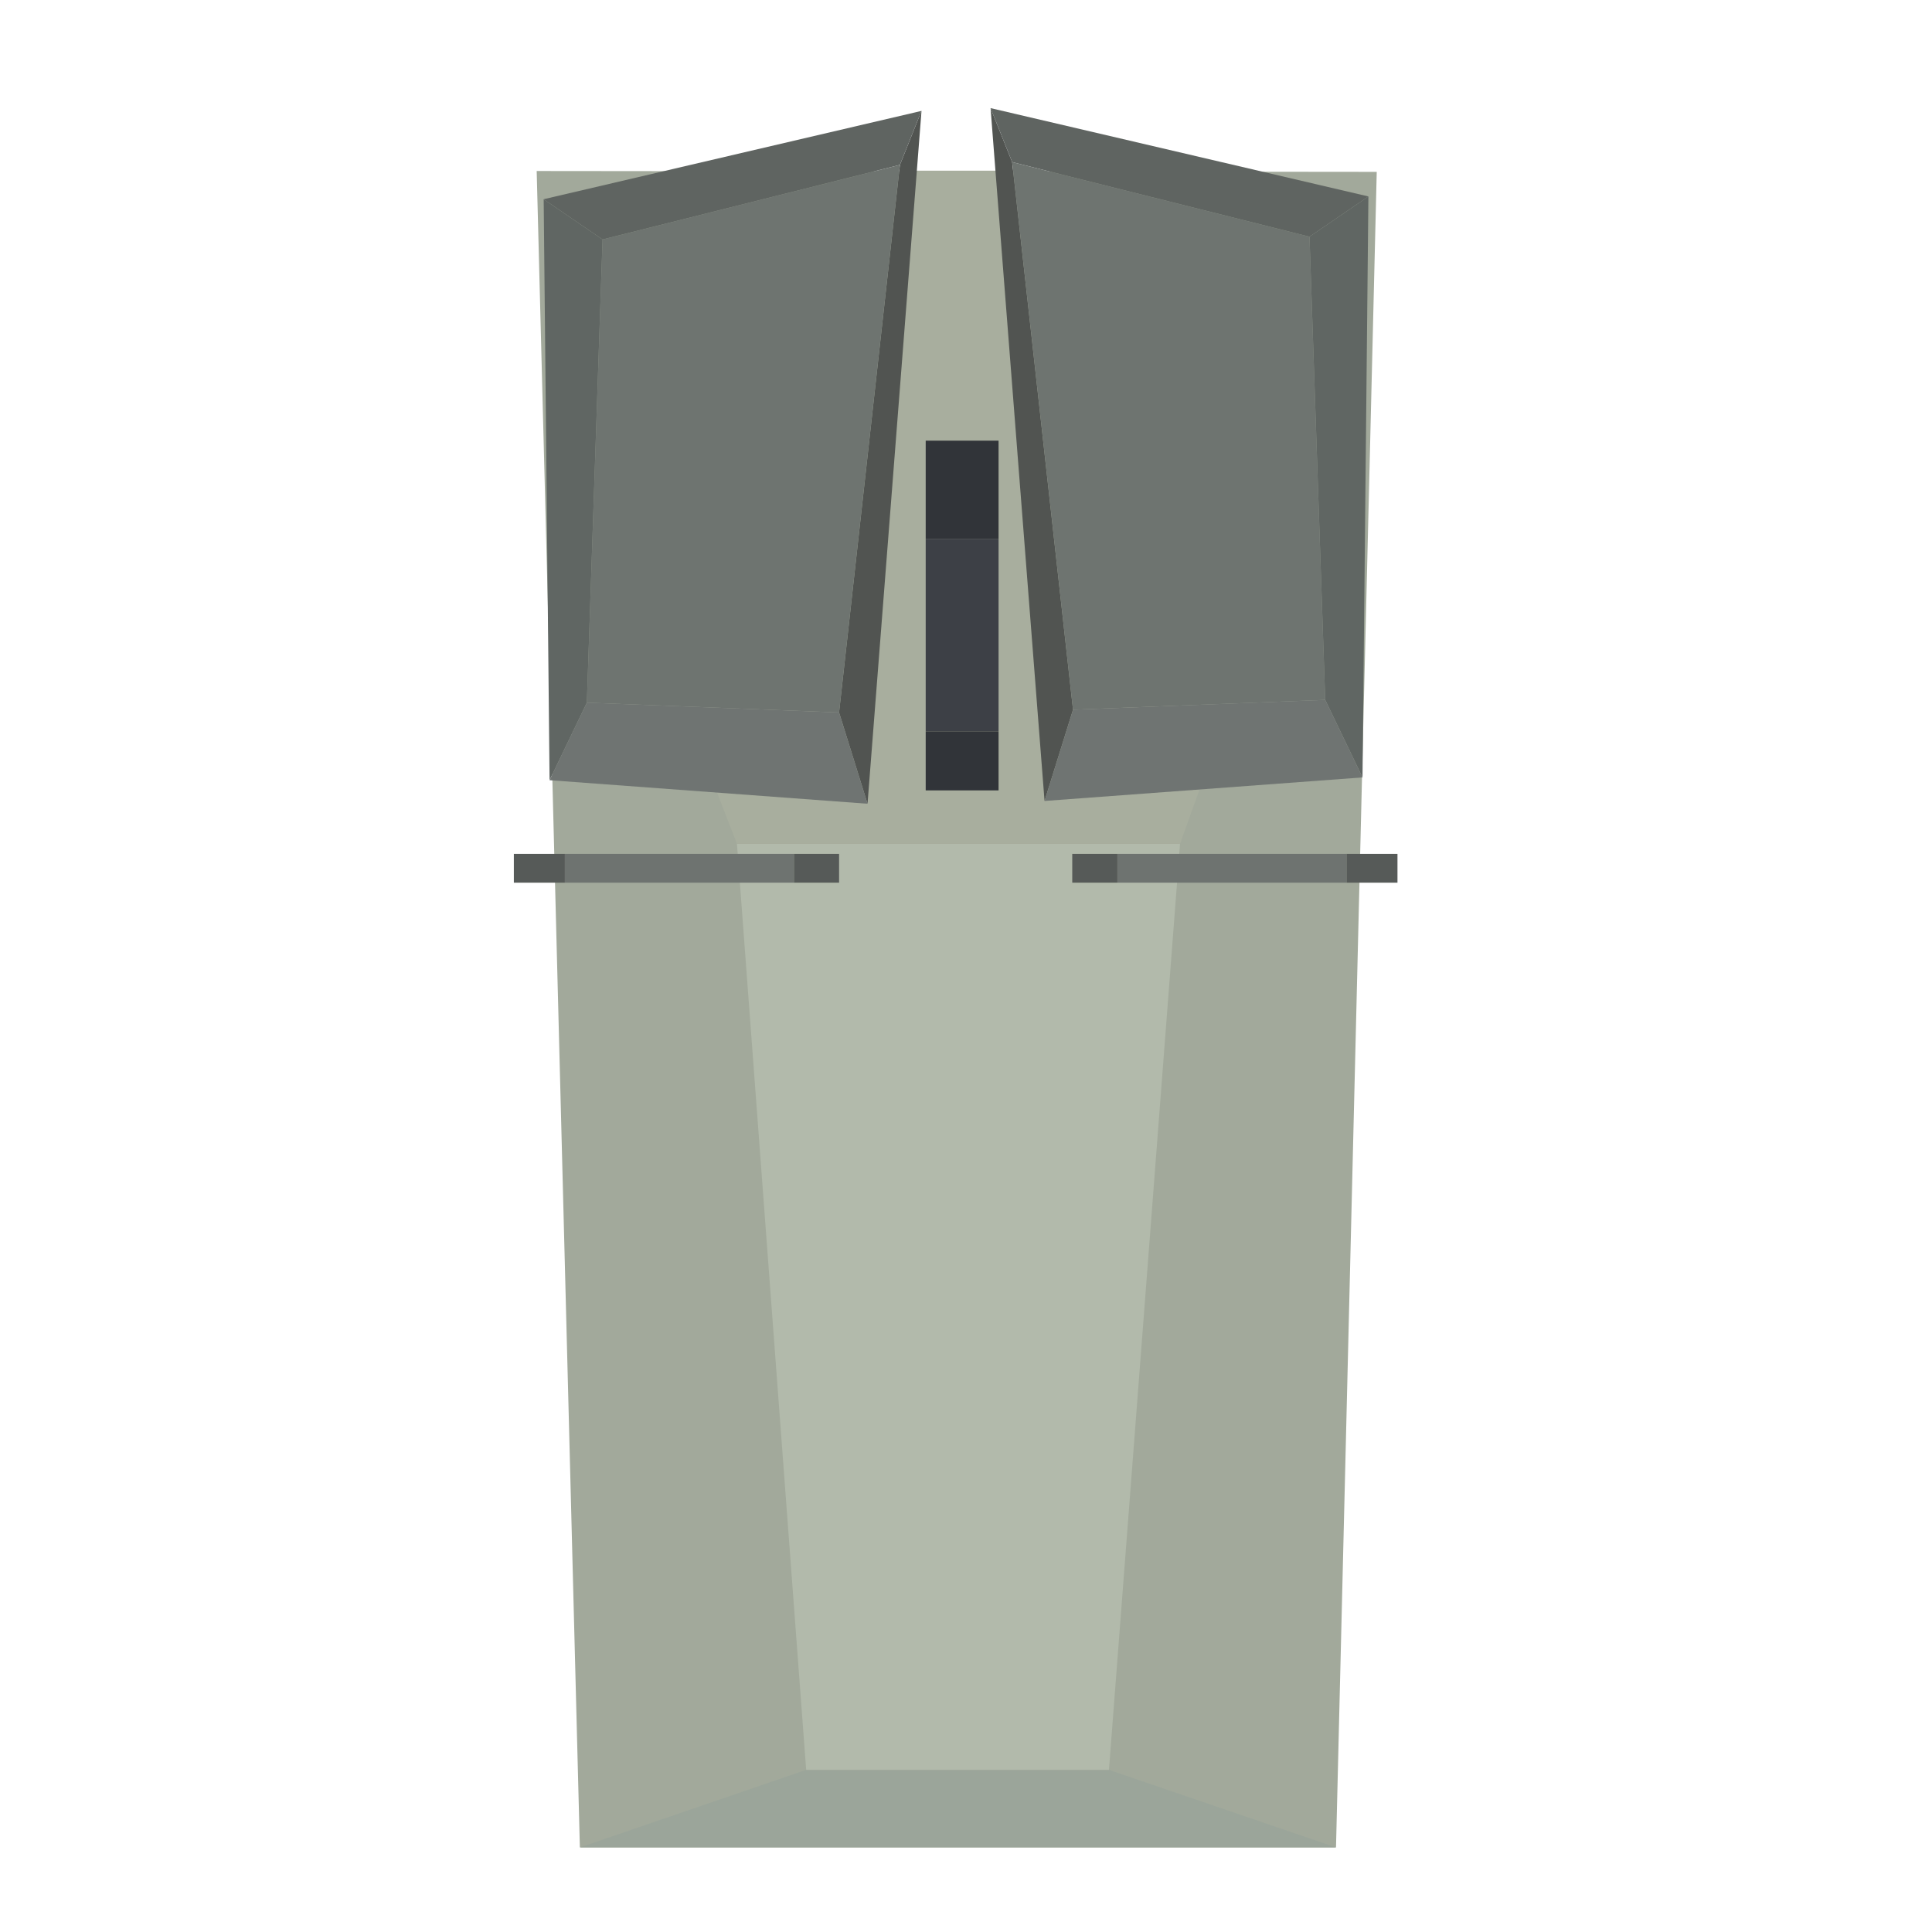 <?xml version="1.0" encoding="UTF-8" standalone="no"?>
<!-- Created with Inkscape (http://www.inkscape.org/) -->

<svg
   width="270.933mm"
   height="270.933mm"
   viewBox="0 0 270.933 270.933"
   version="1.1"
   id="svg1"
   xml:space="preserve"
   inkscape:version="1.3.2 (091e20ef0f, 2023-11-25)"
   sodipodi:docname="V_Mouse.svg"
   inkscape:export-filename="../Textures/UI/T_Mouse_MiddleClick.png"
   inkscape:export-xdpi="96"
   inkscape:export-ydpi="96"
   xmlns:inkscape="http://www.inkscape.org/namespaces/inkscape"
   xmlns:sodipodi="http://sodipodi.sourceforge.net/DTD/sodipodi-0.dtd"
   xmlns="http://www.w3.org/2000/svg"
   xmlns:svg="http://www.w3.org/2000/svg"><sodipodi:namedview
     id="namedview1"
     pagecolor="#ffffff"
     bordercolor="#000000"
     borderopacity="0.25"
     inkscape:showpageshadow="2"
     inkscape:pageopacity="0.0"
     inkscape:pagecheckerboard="0"
     inkscape:deskcolor="#d1d1d1"
     inkscape:document-units="mm"
     inkscape:zoom="0.67972082"
     inkscape:cx="553.16829"
     inkscape:cy="534.77838"
     inkscape:window-width="1920"
     inkscape:window-height="1011"
     inkscape:window-x="0"
     inkscape:window-y="0"
     inkscape:window-maximized="1"
     inkscape:current-layer="layer1" /><defs
     id="defs1" /><g
     inkscape:label="Layer 1"
     inkscape:groupmode="layer"
     id="layer1"><path
       style="display:inline;fill:#a2a99b;fill-opacity:1;stroke-width:4.865;stroke-linecap:round;stroke-miterlimit:3.4;paint-order:stroke fill markers"
       d="M 75.262,23.981 81.317,259.073 H 187.355 L 193.066,24.101 Z"
       id="path7"
       inkscape:label="Main" /><path
       style="display:inline;fill:#9ba59a;fill-opacity:1;stroke-width:4.865;stroke-linecap:round;stroke-miterlimit:3.4;paint-order:stroke fill markers"
       d="M 113.054,248.197 81.317,259.073 H 187.355 l -31.842,-10.875 z"
       id="path15" /><path
       style="display:inline;fill:#b2baab;fill-opacity:1;stroke-width:4.865;stroke-linecap:round;stroke-miterlimit:3.4;paint-order:stroke fill markers"
       d="m 103.347,118.333 9.707,129.865 h 42.459 l 9.969,-129.865 z"
       id="path14" /><path
       style="display:inline;fill:#a8ae9e;fill-opacity:1;stroke-width:4.865;stroke-linecap:round;stroke-miterlimit:3.4;paint-order:stroke fill markers"
       d="m 99.989,109.672 3.357,8.661 h 62.135 L 169.13,108.164 139.985,23.939 H 127.967 Z"
       id="path13" /><g
       id="g7"
       inkscape:label="LeftClick"><path
         style="fill:#515451;stroke-width:4.865;stroke-linecap:round;stroke-miterlimit:3.4;paint-order:stroke fill markers;fill-opacity:1"
         d="m 129.227,15.551 -7.569,97.161 -3.991,-12.799 8.533,-76.793 z"
         id="path1" /><path
         style="fill:#6e7470;fill-opacity:1;stroke-width:4.865;stroke-linecap:round;stroke-miterlimit:3.4;paint-order:stroke fill markers"
         d="M 126.199,23.12 84.5,33.58 82.298,98.537 117.667,99.913 Z"
         id="path2" /><path
         style="fill:#5f6461;fill-opacity:1;stroke-width:4.865;stroke-linecap:round;stroke-miterlimit:3.4;paint-order:stroke fill markers"
         d="M 84.5,33.58 76.242,27.937 129.227,15.551 126.199,23.12 Z"
         id="path3" /><path
         style="fill:#606663;fill-opacity:1;stroke-width:4.865;stroke-linecap:round;stroke-miterlimit:3.4;paint-order:stroke fill markers"
         d="m 76.242,27.937 0.826,81.472 5.23,-10.872 2.202,-64.957 z"
         id="path4" /><path
         style="fill:#6f7472;fill-opacity:1;stroke-width:4.865;stroke-linecap:round;stroke-miterlimit:3.4;paint-order:stroke fill markers"
         d="m 77.068,109.409 44.589,3.303 -3.991,-12.799 -35.369,-1.376 z"
         id="path5" /></g><g
       id="g24"
       inkscape:label="MiddleClick"><rect
         style="display:inline;fill:#313439;fill-opacity:1;stroke-width:4.865;stroke-linecap:round;stroke-miterlimit:3.4;paint-order:stroke fill markers"
         id="rect22"
         width="10.218"
         height="13.818"
         x="129.816"
         y="61.794" /><rect
         style="display:inline;fill:#3d4046;fill-opacity:1;stroke-width:4.865;stroke-linecap:round;stroke-miterlimit:3.4;paint-order:stroke fill markers"
         id="rect23"
         width="10.218"
         height="26.956"
         x="129.816"
         y="75.612" /><rect
         style="display:inline;fill:#313439;fill-opacity:1;stroke-width:4.865;stroke-linecap:round;stroke-miterlimit:3.4;paint-order:stroke fill markers"
         id="rect24"
         width="10.218"
         height="8.272"
         x="129.816"
         y="102.568" /></g><g
       id="g12"
       inkscape:label="RightClick"
       transform="matrix(-1,0,0,1,268.139,-0.389)"><path
         style="fill:#515451;fill-opacity:1;stroke-width:4.865;stroke-linecap:round;stroke-miterlimit:3.4;paint-order:stroke fill markers"
         d="m 129.227,15.551 -7.569,97.161 -3.991,-12.799 8.533,-76.793 z"
         id="path8" /><path
         style="fill:#6e7470;fill-opacity:1;stroke-width:4.865;stroke-linecap:round;stroke-miterlimit:3.4;paint-order:stroke fill markers"
         d="M 126.199,23.12 84.5,33.58 82.298,98.537 117.667,99.913 Z"
         id="path9" /><path
         style="fill:#5f6461;fill-opacity:1;stroke-width:4.865;stroke-linecap:round;stroke-miterlimit:3.4;paint-order:stroke fill markers"
         d="M 84.5,33.58 76.242,27.937 129.227,15.551 126.199,23.12 Z"
         id="path10" /><path
         style="fill:#606663;fill-opacity:1;stroke-width:4.865;stroke-linecap:round;stroke-miterlimit:3.4;paint-order:stroke fill markers"
         d="m 76.242,27.937 0.826,81.472 5.23,-10.872 2.202,-64.957 z"
         id="path11" /><path
         style="fill:#6f7472;fill-opacity:1;stroke-width:4.865;stroke-linecap:round;stroke-miterlimit:3.4;paint-order:stroke fill markers"
         d="m 77.068,109.409 44.589,3.303 -3.991,-12.799 -35.369,-1.376 z"
         id="path12" /></g><g
       id="g18"><rect
         style="display:inline;fill:#565a58;fill-opacity:1;stroke-width:4.865;stroke-linecap:round;stroke-miterlimit:3.4;paint-order:stroke fill markers"
         id="rect16"
         width="7.153"
         height="4.038"
         x="72.06"
         y="119.744" /><rect
         style="display:inline;fill:#6e7370;fill-opacity:1;stroke-width:4.865;stroke-linecap:round;stroke-miterlimit:3.4;paint-order:stroke fill markers"
         id="rect17"
         width="32.123"
         height="4.038"
         x="79.213"
         y="119.744"
         ry="1.4210855e-14" /><rect
         style="display:inline;fill:#565a58;fill-opacity:1;stroke-width:4.865;stroke-linecap:round;stroke-miterlimit:3.4;paint-order:stroke fill markers"
         id="rect18"
         width="6.331"
         height="4.038"
         x="111.336"
         y="119.744"
         ry="1.4210855e-14" /></g><g
       id="g21"
       transform="matrix(-1,0,0,1,268.034,0)"><rect
         style="display:inline;fill:#565a58;fill-opacity:1;stroke-width:4.865;stroke-linecap:round;stroke-miterlimit:3.4;paint-order:stroke fill markers"
         id="rect19"
         width="7.153"
         height="4.038"
         x="72.06"
         y="119.744" /><rect
         style="display:inline;fill:#6e7370;fill-opacity:1;stroke-width:4.865;stroke-linecap:round;stroke-miterlimit:3.4;paint-order:stroke fill markers"
         id="rect20"
         width="32.123"
         height="4.038"
         x="79.213"
         y="119.744"
         ry="1.4210855e-14" /><rect
         style="display:inline;fill:#565a58;fill-opacity:1;stroke-width:4.865;stroke-linecap:round;stroke-miterlimit:3.4;paint-order:stroke fill markers"
         id="rect21"
         width="6.331"
         height="4.038"
         x="111.336"
         y="119.744"
         ry="1.4210855e-14" /></g></g></svg>
